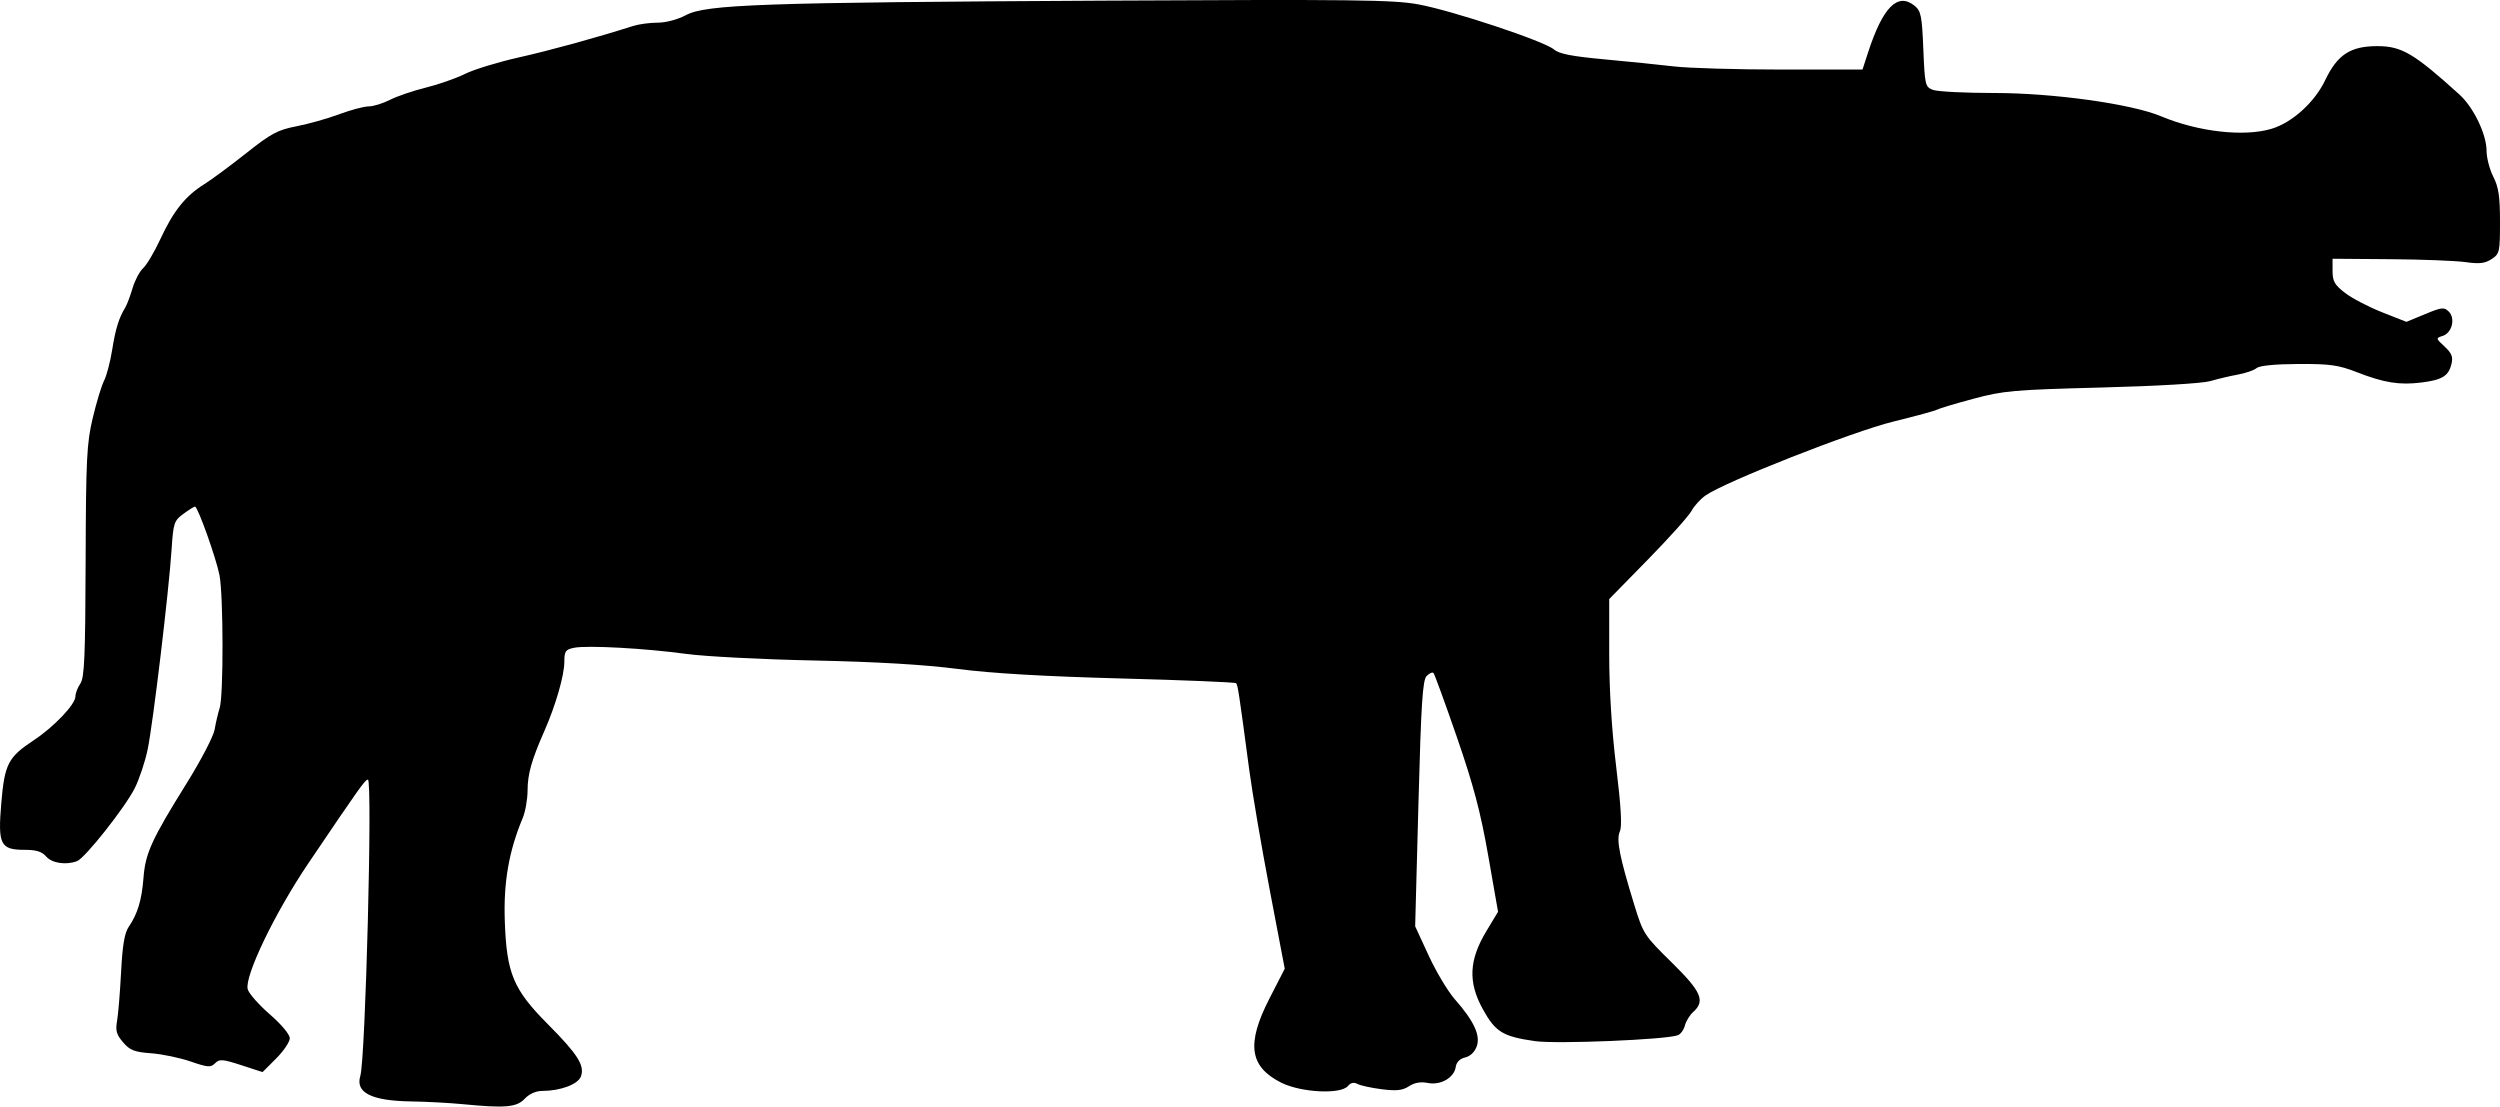 <svg xmlns="http://www.w3.org/2000/svg" xmlns:dc="http://dublincore.org/documents/dcmi-terms/" height="440.574" viewBox="0 0 933.158 413.038" width="995.369"><path d="M172.533 412.134c-4.812-.472-13.408-.928-19.102-1.014-14.788-.222-20.85-3.273-18.936-9.53 1.93-6.31 4.605-110.658 2.834-110.577-1.078.049-2.843 2.528-22.23 31.22-12.481 18.471-23.87 42.104-22.645 46.986.39 1.556 4.084 5.764 8.207 9.35 4.414 3.839 7.497 7.532 7.497 8.98 0 1.353-2.286 4.747-5.081 7.541l-5.081 5.082-7.927-2.578c-7.007-2.278-8.143-2.361-9.781-.723-1.64 1.64-2.705 1.562-9.18-.667-4.028-1.386-10.654-2.764-14.724-3.063-6.214-.455-7.887-1.109-10.44-4.078-2.47-2.87-2.893-4.376-2.25-8.004.435-2.458 1.11-10.657 1.5-18.22.515-10.007 1.29-14.6 2.843-16.874 3.344-4.895 4.876-9.988 5.523-18.362.706-9.14 3.05-14.264 16.146-35.3 5.32-8.544 10.004-17.544 10.409-20 .405-2.454 1.255-6.094 1.89-8.087 1.44-4.527 1.383-41.906-.077-49.501-1.21-6.3-8.105-25.625-9.141-25.625-.368 0-2.331 1.229-4.363 2.73-3.452 2.553-3.738 3.412-4.368 13.126-1.008 15.556-6.95 65.232-8.95 74.818-.961 4.615-3.149 11.154-4.86 14.53-3.668 7.24-18.516 25.992-21.48 27.13-4.08 1.565-9.394.777-11.523-1.71-1.567-1.83-3.687-2.5-7.919-2.5-9.202 0-10.163-1.886-8.852-17.384 1.24-14.675 2.546-17.202 12.162-23.55 7.5-4.95 15.524-13.398 15.524-16.341 0-1.192.824-3.345 1.832-4.783 1.515-2.164 1.855-10.024 1.968-45.571.122-38.436.402-44.074 2.657-53.57 1.387-5.839 3.292-12.105 4.233-13.926.942-1.82 2.305-7.023 3.03-11.56 1.265-7.915 2.456-11.756 4.906-15.814.623-1.031 1.837-4.258 2.697-7.17.861-2.912 2.643-6.27 3.96-7.461 1.317-1.192 4.23-6.122 6.473-10.956C64.736 78.74 69.207 73.15 76.18 68.795c2.807-1.753 9.895-6.99 15.752-11.639 9.265-7.353 11.7-8.656 18.75-10.021 4.456-.864 11.63-2.887 15.942-4.495 4.313-1.609 9.257-2.925 10.988-2.925 1.73 0 5.305-1.102 7.944-2.448 2.639-1.346 8.663-3.4 13.388-4.563 4.724-1.163 11.288-3.46 14.587-5.103 3.298-1.644 12.298-4.406 20-6.137 12.025-2.703 28.714-7.292 42.841-11.78 2.111-.67 6.212-1.22 9.112-1.22 3.072 0 7.471-1.172 10.537-2.807C263.555 1.636 284.153.92 411.889.24c93.183-.495 108.217-.318 117.5 1.386 12.786 2.346 47.134 13.764 50.644 16.834 1.864 1.631 6.634 2.568 18.75 3.682 8.938.822 20.7 2.018 26.136 2.658 5.438.64 23.476 1.164 40.085 1.164h30.198l2.139-6.563c5.47-16.777 11.025-22.331 17.275-17.27 2.42 1.96 2.777 3.72 3.293 16.234.555 13.479.699 14.082 3.62 15.192 1.673.636 11.96 1.157 22.861 1.157 22.054 0 51.228 4.065 62.194 8.667 13.874 5.82 31.002 7.775 41.258 4.707 7.764-2.323 16.115-9.882 20.072-18.17 4.55-9.528 9.428-12.706 19.492-12.698 9.052.007 13.689 2.744 30.593 18.051 5.285 4.786 10.131 14.842 10.147 21.055.01 2.606 1.137 6.943 2.512 9.638 1.982 3.884 2.5 7.367 2.5 16.796 0 11.33-.15 11.994-3.145 13.957-2.467 1.617-4.556 1.86-9.688 1.128-3.598-.513-16.245-1.006-28.104-1.095l-21.563-.163v4.583c0 3.822.779 5.183 4.688 8.19 2.578 1.984 8.783 5.221 13.788 7.194l9.1 3.588 6.942-2.877c6.262-2.595 7.131-2.688 8.874-.945 2.56 2.56 1.19 7.961-2.3 9.07-2.605.826-2.592.897.727 3.975 2.643 2.45 3.207 3.854 2.588 6.43-1.098 4.558-3.43 6.009-11.226 6.983-8.235 1.029-13.936.113-24.219-3.892-6.761-2.633-9.923-3.073-21.725-3.02-8.693.04-14.472.61-15.591 1.538-.978.812-4.14 1.903-7.025 2.424-2.885.521-7.496 1.61-10.246 2.42-2.918.86-19.831 1.86-40.625 2.4-32.895.858-36.564 1.18-47.89 4.222-6.746 1.81-12.806 3.627-13.467 4.035-.661.409-8.014 2.415-16.339 4.457-15.217 3.734-62.984 22.531-70.135 27.6-1.901 1.347-4.257 3.951-5.236 5.788-.979 1.836-8.283 9.982-16.231 18.101l-14.452 14.762v20.61c0 13.205.936 28.298 2.605 42.01 1.824 14.987 2.234 22.216 1.368 24.117-1.392 3.054-.143 9.41 5.383 27.393 3.333 10.845 3.717 11.438 13.91 21.45 11.154 10.953 12.663 14.411 8.097 18.544-1.313 1.189-2.715 3.464-3.115 5.056-.4 1.592-1.577 3.222-2.616 3.62-4.353 1.67-45.255 3.358-53.367 2.202-12.01-1.71-14.776-3.417-19.498-12.032-5.492-10.017-5.105-18.247 1.361-28.977l4.38-7.267-3.68-21.011c-2.843-16.23-5.505-26.291-11.699-44.216-4.41-12.762-8.337-23.523-8.728-23.914-.39-.39-1.537.116-2.546 1.126-1.5 1.5-2.06 10.21-3.06 47.638l-1.225 45.803 5.06 10.953c2.784 6.025 7.15 13.327 9.703 16.227 7.17 8.146 9.671 13.498 8.227 17.604-.74 2.102-2.414 3.715-4.321 4.162-1.977.464-3.261 1.75-3.517 3.522-.586 4.052-5.645 6.959-10.441 6-2.64-.528-4.953-.125-7.008 1.222-2.384 1.562-4.637 1.815-10.108 1.133-3.872-.482-7.965-1.37-9.096-1.974-1.385-.74-2.557-.494-3.59.751-2.68 3.229-17.6 2.463-24.992-1.283-11.8-5.98-12.963-14.485-4.292-31.39l5.695-11.103-5.598-29.375c-3.078-16.156-6.533-36.406-7.675-45-3.85-28.942-4.245-31.546-4.897-32.197-.357-.357-19.65-1.15-42.872-1.764-28.511-.754-48.312-1.906-60.973-3.547-12.534-1.625-30.352-2.673-53.75-3.163-19.25-.402-40.625-1.5-47.5-2.44-15.405-2.104-37.032-3.295-41.955-2.31-3.247.649-3.67 1.255-3.68 5.265-.01 5.045-3.25 16.27-7.44 25.78-4.792 10.877-6.263 16.081-6.282 22.229-.01 3.287-.836 7.935-1.836 10.328-5.138 12.298-7.16 23.9-6.67 38.282.671 19.677 3.148 25.627 16.078 38.627 11.162 11.222 13.851 15.48 12.329 19.52-1.103 2.926-7.637 5.37-14.388 5.383-2.404.004-4.87 1.099-6.58 2.92-3.02 3.213-7.29 3.58-23.326 2.006z"/></svg>